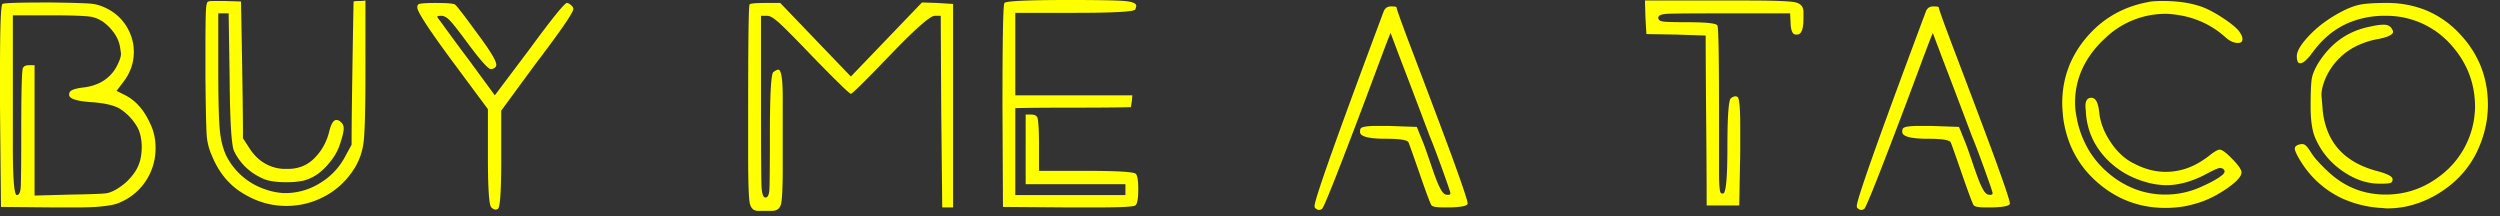 <svg width="81pt" height="7pt" viewBox="0 0 81 7" xmlns="http://www.w3.org/2000/svg"><rect x="0" y="0" width="81" height="7" fill="#333333" stroke="none"/><g id="fontsvg1672073507390" stroke-linecap="round" fill-rule="evenodd" fill="#ffff00"><path d="M 30.48 0.512 L 30.288 0.512 A 0.268 0.268 0 0 0 30.169 0.556 Q 29.836 0.749 28.848 1.776 Q 27.632 3.04 27.568 3.04 Q 27.512 3.04 26.567 2.078 A 112.018 112.018 0 0 1 26.272 1.776 A 80.855 80.855 0 0 0 25.961 1.453 Q 25.568 1.049 25.359 0.848 A 5.339 5.339 0 0 0 25.248 0.744 A 2.167 2.167 0 0 0 25.142 0.654 Q 24.964 0.512 24.864 0.512 L 24.656 0.512 L 24.656 3.456 A 464.365 464.365 0 0 0 24.657 4.209 Q 24.659 5.704 24.672 6.016 Q 24.684 6.294 24.746 6.371 A 0.069 0.069 0 0 0 24.8 6.4 A 0.09 0.09 0 0 0 24.877 6.355 Q 24.905 6.312 24.919 6.23 A 0.885 0.885 0 0 0 24.928 6.145 A 4.21 4.21 0 0 0 24.933 6.005 Q 24.942 5.683 24.944 4.819 A 224.647 224.647 0 0 0 24.944 4.416 Q 24.944 2.474 25.05 2.342 A 0.033 0.033 0 0 1 25.056 2.336 Q 25.168 2.256 25.216 2.256 A 0.073 0.073 0 0 1 25.275 2.305 Q 25.36 2.465 25.36 3.152 L 25.36 4.544 L 25.36 5.424 A 27.06 27.06 0 0 1 25.358 5.763 Q 25.35 6.429 25.306 6.61 A 0.431 0.431 0 0 1 25.304 6.616 Q 25.259 6.789 25.097 6.823 A 0.426 0.426 0 0 1 25.008 6.832 L 24.8 6.832 L 24.56 6.832 A 0.27 0.27 0 0 1 24.437 6.805 Q 24.331 6.752 24.294 6.59 A 0.643 0.643 0 0 1 24.288 6.56 A 1.612 1.612 0 0 1 24.272 6.423 Q 24.243 6.08 24.24 5.182 A 61.61 61.61 0 0 1 24.24 5.024 L 24.24 3.472 A 376.455 376.455 0 0 1 24.241 2.696 Q 24.246 0.158 24.288 0.144 Q 24.301 0.104 24.667 0.097 A 8.591 8.591 0 0 1 24.816 0.096 L 25.28 0.096 Q 25.574 0.402 26.088 0.938 A 17444.311 17444.311 0 0 1 26.424 1.288 Q 27.006 1.894 27.367 2.271 A 3707.724 3707.724 0 0 0 27.568 2.48 L 29.872 0.08 L 30.368 0.096 L 30.88 0.128 L 30.88 6.72 L 30.528 6.72 L 30.496 3.616 L 30.48 0.512 Z M 6.96 0.032 L 7.264 0.032 L 7.808 0.048 Q 7.82 0.612 7.837 1.611 A 898.286 898.286 0 0 1 7.848 2.264 Q 7.866 3.397 7.871 4.094 A 62.981 62.981 0 0 1 7.872 4.48 L 8.08 4.8 A 1.552 1.552 0 0 0 8.447 5.206 A 1.344 1.344 0 0 0 9.184 5.472 L 9.328 5.472 A 1.255 1.255 0 0 0 9.785 5.391 A 1.146 1.146 0 0 0 10.184 5.128 Q 10.528 4.784 10.656 4.304 A 1.985 1.985 0 0 1 10.693 4.164 Q 10.779 3.888 10.896 3.888 A 0.19 0.19 0 0 1 11.015 3.93 A 0.262 0.262 0 0 1 11.04 3.952 A 0.255 0.255 0 0 1 11.135 4.136 A 0.324 0.324 0 0 1 11.136 4.16 Q 11.136 4.304 11.024 4.64 A 1.527 1.527 0 0 1 10.874 4.987 Q 10.78 5.149 10.64 5.312 A 2.203 2.203 0 0 1 10.422 5.535 Q 10.238 5.696 10.048 5.776 Q 9.817 5.892 9.377 5.903 A 3.807 3.807 0 0 1 9.28 5.904 Q 8.816 5.904 8.563 5.805 A 0.783 0.783 0 0 1 8.496 5.776 Q 7.872 5.488 7.584 4.896 A 0.709 0.709 0 0 1 7.54 4.73 Q 7.469 4.322 7.447 3.111 A 57.032 57.032 0 0 1 7.44 2.528 L 7.408 0.432 L 7.072 0.432 L 7.072 2.272 A 63.759 63.759 0 0 0 7.075 2.896 Q 7.082 3.634 7.108 4.036 A 6.047 6.047 0 0 0 7.12 4.192 A 3.268 3.268 0 0 0 7.177 4.578 Q 7.218 4.77 7.282 4.932 A 1.729 1.729 0 0 0 7.344 5.072 A 2.196 2.196 0 0 0 8.625 6.145 A 2.902 2.902 0 0 0 8.72 6.176 A 2.372 2.372 0 0 0 8.979 6.233 Q 9.121 6.256 9.248 6.256 A 2.117 2.117 0 0 0 10.334 5.953 A 2.527 2.527 0 0 0 10.376 5.928 Q 10.912 5.6 11.2 5.04 L 11.392 4.688 A 49.751 49.751 0 0 1 11.392 4.665 Q 11.392 3.897 11.416 2.376 Q 11.434 1.194 11.448 0.457 A 225.679 225.679 0 0 1 11.456 0.048 A 0.399 0.399 0 0 1 11.497 0.04 Q 11.542 0.034 11.607 0.032 A 1.8 1.8 0 0 1 11.648 0.032 Q 11.776 0.032 11.84 0.016 L 11.84 2.272 Q 11.84 4.025 11.787 4.545 A 2.758 2.758 0 0 1 11.784 4.576 Q 11.728 5.072 11.472 5.472 Q 11.104 6.048 10.52 6.36 Q 9.936 6.672 9.28 6.672 Q 8.496 6.672 7.808 6.224 Q 7.184 5.824 6.864 5.04 Q 6.72 4.72 6.696 4.368 A 6.289 6.289 0 0 1 6.687 4.194 Q 6.67 3.765 6.658 2.673 A 214.857 214.857 0 0 1 6.656 2.48 L 6.656 1.584 Q 6.656 0.304 6.688 0.176 Q 6.703 0.102 6.717 0.076 A 0.065 0.065 0 0 1 6.72 0.072 A 0.056 0.056 0 0 1 6.737 0.056 Q 6.753 0.046 6.779 0.041 A 0.216 0.216 0 0 1 6.784 0.04 A 0.381 0.381 0 0 1 6.812 0.037 Q 6.858 0.032 6.942 0.032 A 3.833 3.833 0 0 1 6.96 0.032 Z M 34.816 0.416 L 32.896 0.416 L 32.896 3.088 L 36.688 3.088 L 36.672 3.28 L 36.64 3.472 Q 36.162 3.484 35.319 3.487 A 162.292 162.292 0 0 1 34.768 3.488 Q 33.813 3.488 33.223 3.497 A 33.864 33.864 0 0 0 32.896 3.504 L 32.896 6.32 L 36.464 6.32 L 36.464 5.968 L 33.232 5.968 L 33.232 3.712 L 33.408 3.712 Q 33.491 3.712 33.542 3.737 A 0.135 0.135 0 0 1 33.616 3.824 Q 33.655 3.98 33.662 4.487 A 17.46 17.46 0 0 1 33.664 4.736 L 33.664 5.536 L 35.184 5.536 Q 36.704 5.536 36.8 5.632 Q 36.868 5.7 36.878 6.008 A 3.565 3.565 0 0 1 36.88 6.128 Q 36.88 6.592 36.784 6.656 A 0.125 0.125 0 0 1 36.728 6.676 Q 36.528 6.717 35.645 6.72 A 41.698 41.698 0 0 1 35.52 6.72 L 34.608 6.72 L 32.496 6.704 L 32.48 3.44 Q 32.48 0.48 32.532 0.139 A 0.104 0.104 0 0 1 32.544 0.096 Q 32.624 0 34.64 0 Q 35.99 0 36.399 0.03 A 3.053 3.053 0 0 1 36.424 0.032 A 1.865 1.865 0 0 1 36.547 0.046 Q 36.816 0.086 36.816 0.192 Q 36.816 0.206 36.793 0.278 A 3.342 3.342 0 0 1 36.784 0.304 Q 36.756 0.402 35.279 0.414 A 55.048 55.048 0 0 1 34.816 0.416 Z M 69.693 0.05 A 0.709 0.709 0 0 0 69.616 0.064 Q 68.384 0.288 67.6 1.216 Q 66.816 2.144 66.816 3.344 Q 66.816 3.504 66.848 3.824 Q 67.024 5.104 67.968 5.92 Q 68.912 6.736 70.16 6.736 A 3.753 3.753 0 0 0 70.509 6.72 A 3.002 3.002 0 0 0 71.04 6.624 A 2.943 2.943 0 0 0 71.535 6.455 A 3.724 3.724 0 0 0 72.096 6.144 Q 72.484 5.886 72.587 5.705 A 0.247 0.247 0 0 0 72.624 5.584 Q 72.624 5.456 72.328 5.152 A 3.561 3.561 0 0 0 72.227 5.052 Q 72.012 4.848 71.92 4.848 A 0.144 0.144 0 0 0 71.882 4.854 Q 71.805 4.875 71.669 4.975 A 2.525 2.525 0 0 0 71.584 5.04 A 2.838 2.838 0 0 1 71.217 5.286 A 2.105 2.105 0 0 1 70.176 5.568 Q 69.664 5.568 69.168 5.312 A 1.712 1.712 0 0 1 68.702 4.989 A 2.274 2.274 0 0 1 68.392 4.616 Q 68.064 4.128 68.016 3.648 A 2.174 2.174 0 0 0 68.015 3.642 Q 67.987 3.362 67.903 3.247 A 0.172 0.172 0 0 0 67.76 3.168 Q 67.735 3.168 67.714 3.173 A 0.141 0.141 0 0 0 67.68 3.184 Q 67.568 3.232 67.568 3.44 A 0.296 0.296 0 0 0 67.568 3.445 Q 67.569 3.478 67.576 3.544 A 1.672 1.672 0 0 1 67.58 3.588 Q 67.582 3.608 67.583 3.626 A 0.745 0.745 0 0 1 67.584 3.664 Q 67.648 4.528 68.264 5.16 A 2.708 2.708 0 0 0 68.89 5.639 A 3.062 3.062 0 0 0 69.824 5.968 A 5.3 5.3 0 0 0 69.866 5.974 Q 69.994 5.991 70.087 5.997 A 1.425 1.425 0 0 0 70.176 6 Q 70.566 6 70.978 5.859 A 3.559 3.559 0 0 0 71.552 5.6 A 4.972 4.972 0 0 1 71.662 5.544 Q 71.872 5.44 71.936 5.44 Q 71.968 5.44 72.032 5.472 A 0.194 0.194 0 0 1 72.039 5.478 Q 72.139 5.572 71.968 5.696 Q 71.792 5.84 71.328 6.048 Q 70.768 6.304 70.16 6.304 A 2.756 2.756 0 0 1 69.302 6.171 A 2.939 2.939 0 0 1 68.312 5.608 A 2.972 2.972 0 0 1 67.709 4.918 A 3.184 3.184 0 0 1 67.28 3.792 A 2.638 2.638 0 0 1 67.261 3.688 A 2.296 2.296 0 0 1 67.232 3.328 A 2.609 2.609 0 0 1 67.521 2.118 A 3.122 3.122 0 0 1 68.12 1.32 A 3.7 3.7 0 0 1 68.204 1.24 A 2.825 2.825 0 0 1 70.176 0.448 A 1.424 1.424 0 0 1 70.248 0.45 Q 70.43 0.459 70.72 0.512 Q 71.504 0.672 72.096 1.2 A 1.036 1.036 0 0 0 72.152 1.248 Q 72.223 1.305 72.294 1.339 A 0.497 0.497 0 0 0 72.512 1.392 Q 72.622 1.392 72.648 1.317 A 0.162 0.162 0 0 0 72.656 1.264 A 0.207 0.207 0 0 0 72.651 1.22 Q 72.632 1.134 72.544 1.008 A 1.125 1.125 0 0 0 72.493 0.951 Q 72.31 0.764 71.936 0.528 A 5.794 5.794 0 0 0 71.932 0.525 Q 71.651 0.349 71.424 0.254 A 1.705 1.705 0 0 0 71.2 0.176 A 2.813 2.813 0 0 0 71.114 0.152 Q 70.88 0.089 70.609 0.06 A 4.825 4.825 0 0 0 70.08 0.032 A 6.821 6.821 0 0 0 70.057 0.032 Q 69.822 0.033 69.693 0.05 Z M 46.992 6.72 L 46.768 6.72 Q 46.448 6.72 46.384 6.656 Q 46.342 6.614 46.074 5.851 A 61.865 61.865 0 0 1 45.992 5.616 Q 45.648 4.624 45.632 4.608 Q 45.572 4.502 44.971 4.496 A 7.455 7.455 0 0 0 44.896 4.496 A 4.715 4.715 0 0 1 44.635 4.489 Q 44.267 4.469 44.137 4.385 A 0.134 0.134 0 0 1 44.064 4.272 A 0.412 0.412 0 0 1 44.065 4.239 Q 44.068 4.205 44.077 4.184 A 0.099 0.099 0 0 1 44.08 4.176 A 0.076 0.076 0 0 1 44.12 4.136 Q 44.22 4.084 44.554 4.08 A 4.738 4.738 0 0 1 44.608 4.08 L 45.008 4.08 L 45.904 4.112 L 46.112 4.624 Q 46.176 4.784 46.312 5.184 Q 46.423 5.511 46.475 5.656 A 4.789 4.789 0 0 0 46.496 5.712 A 4.442 4.442 0 0 0 46.571 5.906 Q 46.727 6.283 46.843 6.303 A 0.078 0.078 0 0 0 46.848 6.304 A 0.478 0.478 0 0 0 46.873 6.309 Q 46.992 6.329 46.992 6.256 A 0.118 0.118 0 0 0 46.988 6.233 Q 46.962 6.131 46.784 5.635 A 65.103 65.103 0 0 0 46.72 5.456 A 55.15 55.15 0 0 0 46.601 5.131 Q 46.453 4.73 46.369 4.526 A 4.244 4.244 0 0 0 46.336 4.448 L 46.016 3.6 Q 45.696 2.752 45.376 1.92 L 45.056 1.072 Q 45.041 1.072 44.57 2.338 A 276.024 276.024 0 0 0 44.52 2.472 Q 44 3.872 43.448 5.296 Q 42.918 6.664 42.838 6.762 A 0.036 0.036 0 0 1 42.832 6.768 Q 42.731 6.84 42.631 6.757 A 0.324 0.324 0 0 1 42.608 6.736 A 0.041 0.041 0 0 1 42.6 6.723 Q 42.592 6.705 42.592 6.672 Q 42.592 6.393 44.297 1.803 A 602.395 602.395 0 0 1 44.832 0.368 A 0.278 0.278 0 0 1 44.885 0.281 Q 44.939 0.223 45.025 0.211 A 0.34 0.34 0 0 1 45.072 0.208 A 1.515 1.515 0 0 1 45.123 0.209 Q 45.225 0.212 45.244 0.231 A 0.013 0.013 0 0 1 45.248 0.24 Q 45.248 0.32 45.84 1.872 Q 46.44 3.452 46.806 4.432 A 165.906 165.906 0 0 1 47.008 4.976 Q 47.542 6.437 47.552 6.587 A 0.08 0.08 0 0 1 47.552 6.592 A 0.062 0.062 0 0 1 47.516 6.643 Q 47.421 6.701 47.075 6.717 A 4.987 4.987 0 0 1 46.992 6.72 Z M 64.56 6.72 L 64.336 6.72 Q 64.016 6.72 63.952 6.656 Q 63.91 6.614 63.642 5.851 A 61.865 61.865 0 0 1 63.56 5.616 Q 63.216 4.624 63.2 4.608 Q 63.14 4.502 62.539 4.496 A 7.455 7.455 0 0 0 62.464 4.496 A 4.715 4.715 0 0 1 62.203 4.489 Q 61.835 4.469 61.705 4.385 A 0.134 0.134 0 0 1 61.632 4.272 A 0.412 0.412 0 0 1 61.633 4.239 Q 61.636 4.205 61.645 4.184 A 0.099 0.099 0 0 1 61.648 4.176 A 0.076 0.076 0 0 1 61.688 4.136 Q 61.788 4.084 62.122 4.08 A 4.738 4.738 0 0 1 62.176 4.08 L 62.576 4.08 L 63.472 4.112 L 63.68 4.624 Q 63.744 4.784 63.88 5.184 Q 63.991 5.511 64.043 5.656 A 4.789 4.789 0 0 0 64.064 5.712 A 4.442 4.442 0 0 0 64.139 5.906 Q 64.295 6.283 64.411 6.303 A 0.078 0.078 0 0 0 64.416 6.304 A 0.478 0.478 0 0 0 64.441 6.309 Q 64.56 6.329 64.56 6.256 A 0.118 0.118 0 0 0 64.556 6.233 Q 64.53 6.131 64.352 5.635 A 65.103 65.103 0 0 0 64.288 5.456 A 55.15 55.15 0 0 0 64.169 5.131 Q 64.021 4.73 63.937 4.526 A 4.244 4.244 0 0 0 63.904 4.448 L 63.584 3.6 Q 63.264 2.752 62.944 1.92 L 62.624 1.072 Q 62.609 1.072 62.138 2.338 A 276.024 276.024 0 0 0 62.088 2.472 Q 61.568 3.872 61.016 5.296 Q 60.486 6.664 60.406 6.762 A 0.036 0.036 0 0 1 60.4 6.768 Q 60.299 6.84 60.199 6.757 A 0.324 0.324 0 0 1 60.176 6.736 A 0.041 0.041 0 0 1 60.168 6.723 Q 60.16 6.705 60.16 6.672 Q 60.16 6.393 61.865 1.803 A 602.395 602.395 0 0 1 62.4 0.368 A 0.278 0.278 0 0 1 62.453 0.281 Q 62.507 0.223 62.593 0.211 A 0.34 0.34 0 0 1 62.64 0.208 A 1.515 1.515 0 0 1 62.691 0.209 Q 62.793 0.212 62.812 0.231 A 0.013 0.013 0 0 1 62.816 0.24 Q 62.816 0.32 63.408 1.872 Q 64.008 3.452 64.374 4.432 A 165.906 165.906 0 0 1 64.576 4.976 Q 65.11 6.437 65.12 6.587 A 0.08 0.08 0 0 1 65.12 6.592 A 0.062 0.062 0 0 1 65.084 6.643 Q 64.989 6.701 64.643 6.717 A 4.987 4.987 0 0 1 64.56 6.72 Z M 53.344 1.104 L 53.312 0.56 L 53.296 0.016 L 55.824 0.016 L 56.544 0.016 A 49.935 49.935 0 0 1 57.005 0.018 Q 57.901 0.026 58.14 0.07 A 0.699 0.699 0 0 1 58.152 0.072 A 0.485 0.485 0 0 1 58.271 0.111 Q 58.432 0.19 58.432 0.384 L 58.432 0.608 A 1.926 1.926 0 0 1 58.426 0.769 Q 58.404 1.032 58.301 1.098 A 0.14 0.14 0 0 1 58.224 1.12 L 58.176 1.12 A 0.127 0.127 0 0 1 58.082 1.058 Q 58.026 0.972 58.016 0.772 A 1.555 1.555 0 0 1 58.016 0.768 L 58 0.432 L 55.856 0.432 A 241.277 241.277 0 0 0 55.313 0.433 Q 54.236 0.435 54.008 0.448 A 1.068 1.068 0 0 0 53.916 0.457 Q 53.769 0.478 53.737 0.539 A 0.078 0.078 0 0 0 53.728 0.576 A 0.1 0.1 0 0 0 53.781 0.666 Q 53.801 0.678 53.828 0.686 A 0.359 0.359 0 0 0 53.872 0.696 Q 54.007 0.718 54.59 0.72 A 33.203 33.203 0 0 0 54.672 0.72 Q 55.616 0.72 55.648 0.832 A 0.629 0.629 0 0 1 55.659 0.917 Q 55.696 1.346 55.696 3.6 L 55.696 4.784 L 55.696 5.632 A 7.568 7.568 0 0 0 55.698 5.791 Q 55.701 5.954 55.712 6.064 A 1.88 1.88 0 0 0 55.718 6.119 Q 55.732 6.226 55.751 6.247 A 0.024 0.024 0 0 0 55.752 6.248 Q 55.772 6.268 55.808 6.271 A 0.169 0.169 0 0 0 55.824 6.272 A 0.071 0.071 0 0 0 55.875 6.215 Q 55.95 6.025 55.964 5.205 A 24.509 24.509 0 0 0 55.968 4.768 A 32.967 32.967 0 0 1 55.97 4.418 Q 55.982 3.282 56.078 3.186 A 0.042 0.042 0 0 1 56.08 3.184 A 0.477 0.477 0 0 1 56.125 3.154 Q 56.223 3.097 56.288 3.136 A 0.072 0.072 0 0 1 56.322 3.183 Q 56.384 3.352 56.384 4.112 L 56.384 4.912 L 56.352 6.656 L 55.296 6.656 Q 55.296 5.958 55.287 4.72 A 702.073 702.073 0 0 0 55.28 3.912 Q 55.268 2.509 55.265 1.637 A 148.515 148.515 0 0 1 55.264 1.152 L 54.304 1.12 L 53.344 1.104 Z M 77.28 0.096 L 77.328 0.096 A 3.331 3.331 0 0 1 78.6 0.332 A 3.105 3.105 0 0 1 79.672 1.072 Q 80.608 2.048 80.608 3.392 Q 80.608 4.224 80.208 5.008 Q 79.792 5.792 79 6.272 A 3.282 3.282 0 0 1 77.943 6.693 A 3.027 3.027 0 0 1 77.344 6.752 Q 77.307 6.752 77.261 6.747 A 1.272 1.272 0 0 1 77.232 6.744 Q 77.183 6.738 77.143 6.736 A 0.646 0.646 0 0 0 77.12 6.736 A 3.564 3.564 0 0 1 75.876 6.424 A 3.14 3.14 0 0 1 74.576 5.28 A 4.615 4.615 0 0 1 74.5 5.156 Q 74.352 4.907 74.352 4.816 A 0.112 0.112 0 0 1 74.406 4.72 Q 74.449 4.69 74.526 4.675 A 0.644 0.644 0 0 1 74.544 4.672 A 0.26 0.26 0 0 1 74.574 4.669 Q 74.58 4.668 74.585 4.668 A 0.175 0.175 0 0 1 74.704 4.712 Q 74.768 4.768 74.88 4.944 A 1.421 1.421 0 0 0 74.982 5.089 Q 75.103 5.243 75.307 5.443 A 7.594 7.594 0 0 0 75.456 5.584 Q 76.24 6.304 77.296 6.304 Q 78.32 6.304 79.144 5.632 A 2.831 2.831 0 0 0 80.154 3.89 A 3.578 3.578 0 0 0 80.16 3.856 Q 80.186 3.649 80.191 3.525 A 1.344 1.344 0 0 0 80.192 3.472 Q 80.192 2.256 79.328 1.36 A 2.787 2.787 0 0 0 77.317 0.512 A 3.377 3.377 0 0 0 77.28 0.512 A 2.995 2.995 0 0 0 76.116 0.731 Q 75.453 1.007 74.975 1.634 A 3.518 3.518 0 0 0 74.928 1.696 A 2.518 2.518 0 0 1 74.829 1.824 Q 74.643 2.048 74.528 2.048 A 0.097 0.097 0 0 1 74.485 2.039 Q 74.443 2.019 74.432 1.952 Q 74.421 1.92 74.418 1.873 A 0.653 0.653 0 0 1 74.416 1.824 Q 74.416 1.561 74.866 1.102 A 4.631 4.631 0 0 1 74.896 1.072 A 3.452 3.452 0 0 1 75.302 0.727 A 4.489 4.489 0 0 1 75.68 0.48 Q 76.006 0.289 76.277 0.2 A 1.671 1.671 0 0 1 76.496 0.144 Q 76.756 0.101 77.186 0.096 A 9.645 9.645 0 0 1 77.28 0.096 Z M 1.584 0.496 L 0.416 0.496 L 0.416 3.408 L 0.416 4.704 Q 0.416 6.242 0.532 6.316 A 0.022 0.022 0 0 0 0.544 6.32 Q 0.656 6.32 0.672 6.056 A 4.467 4.467 0 0 0 0.677 5.915 Q 0.686 5.588 0.688 4.724 A 224.934 224.934 0 0 0 0.688 4.32 A 126.908 126.908 0 0 1 0.689 3.871 Q 0.694 2.466 0.732 2.244 A 0.28 0.28 0 0 1 0.736 2.224 Q 0.768 2.112 0.944 2.112 L 1.12 2.112 L 1.12 6.336 L 2.32 6.304 A 63.957 63.957 0 0 0 2.637 6.298 Q 3.218 6.285 3.396 6.267 A 1.075 1.075 0 0 0 3.424 6.264 Q 3.616 6.24 3.856 6.08 Q 4.176 5.872 4.384 5.552 A 1.255 1.255 0 0 0 4.56 5.109 A 1.741 1.741 0 0 0 4.592 4.768 A 1.696 1.696 0 0 0 4.565 4.457 Q 4.531 4.273 4.452 4.125 A 0.952 0.952 0 0 0 4.384 4.016 Q 4.192 3.728 3.904 3.536 A 0.956 0.956 0 0 0 3.71 3.443 Q 3.442 3.346 2.992 3.312 A 4.542 4.542 0 0 1 2.756 3.291 Q 2.245 3.232 2.24 3.075 A 0.097 0.097 0 0 1 2.24 3.072 A 0.239 0.239 0 0 1 2.242 3.038 Q 2.245 3.02 2.25 3.005 A 0.127 0.127 0 0 1 2.256 2.992 Q 2.297 2.896 2.606 2.847 A 2.732 2.732 0 0 1 2.72 2.832 A 1.652 1.652 0 0 0 3.191 2.703 A 1.242 1.242 0 0 0 3.776 2.16 Q 3.92 1.888 3.92 1.744 Q 3.92 1.712 3.888 1.52 Q 3.841 1.224 3.598 0.943 A 1.764 1.764 0 0 0 3.584 0.928 A 1.412 1.412 0 0 0 3.364 0.725 A 1.008 1.008 0 0 0 3.024 0.56 A 0.638 0.638 0 0 0 2.915 0.538 Q 2.655 0.504 1.925 0.497 A 40.168 40.168 0 0 0 1.584 0.496 Z M 15.92 2.24 L 15.904 2.24 Q 15.795 2.24 15.316 1.615 A 18.084 18.084 0 0 1 15.136 1.376 Q 14.791 0.907 14.63 0.723 A 1.698 1.698 0 0 0 14.584 0.672 A 0.824 0.824 0 0 0 14.506 0.599 Q 14.398 0.512 14.304 0.512 A 1.218 1.218 0 0 0 14.265 0.513 Q 14.191 0.515 14.177 0.527 A 0.014 0.014 0 0 0 14.176 0.528 A 0.018 0.018 0 0 0 14.171 0.539 Q 14.169 0.557 14.192 0.592 A 0.159 0.159 0 0 1 14.201 0.603 Q 14.226 0.633 14.3 0.735 A 21.76 21.76 0 0 1 14.336 0.784 Q 14.434 0.919 14.598 1.143 A 442.509 442.509 0 0 0 14.704 1.288 Q 14.944 1.616 15.152 1.888 L 16.032 3.088 L 17.152 1.6 Q 18.256 0.096 18.368 0.096 Q 18.42 0.096 18.493 0.159 A 0.671 0.671 0 0 1 18.528 0.192 Q 18.576 0.24 18.576 0.288 A 0.3 0.3 0 0 1 18.536 0.398 Q 18.355 0.754 17.344 2.08 L 16.24 3.584 L 16.24 5.152 A 37.025 37.025 0 0 1 16.238 5.524 Q 16.226 6.74 16.128 6.768 A 0.143 0.143 0 0 1 16.091 6.786 Q 16.028 6.805 15.958 6.753 A 0.355 0.355 0 0 1 15.92 6.72 Q 15.825 6.639 15.811 5.525 A 33.641 33.641 0 0 1 15.808 5.088 L 15.808 3.536 L 14.656 1.984 A 49.444 49.444 0 0 1 14.39 1.621 Q 13.705 0.677 13.559 0.363 A 0.344 0.344 0 0 1 13.52 0.24 A 0.204 0.204 0 0 1 13.523 0.204 Q 13.53 0.166 13.552 0.144 Q 13.6 0.096 14.128 0.096 A 9.043 9.043 0 0 1 14.31 0.098 Q 14.651 0.105 14.728 0.14 A 0.083 0.083 0 0 1 14.736 0.144 A 0.256 0.256 0 0 1 14.78 0.185 Q 14.917 0.333 15.389 0.981 A 60.311 60.311 0 0 1 15.456 1.072 A 14.602 14.602 0 0 1 15.668 1.362 Q 16.059 1.91 16.079 2.079 A 0.145 0.145 0 0 1 16.08 2.096 A 0.121 0.121 0 0 1 16.018 2.204 Q 15.981 2.228 15.92 2.24 Z M 3.984 2.672 L 3.776 2.944 L 4.032 3.072 Q 4.547 3.322 4.849 3.967 A 2.856 2.856 0 0 1 4.864 4 A 1.667 1.667 0 0 1 5.026 4.554 A 2.091 2.091 0 0 1 5.04 4.8 Q 5.04 5.392 4.712 5.88 Q 4.384 6.368 3.808 6.592 A 1.744 1.744 0 0 1 3.567 6.651 Q 3.308 6.697 2.921 6.713 A 10.453 10.453 0 0 1 2.512 6.72 L 1.728 6.72 L 0.032 6.704 L 0 3.44 L 0 2.288 Q 0 0.176 0.08 0.128 A 0.107 0.107 0 0 1 0.118 0.117 Q 0.299 0.085 1.276 0.081 A 76.292 76.292 0 0 1 1.632 0.08 A 92.008 92.008 0 0 1 2.01 0.086 Q 2.705 0.099 2.926 0.117 A 1.729 1.729 0 0 1 2.96 0.12 A 1.288 1.288 0 0 1 3.251 0.185 A 1.683 1.683 0 0 1 3.456 0.272 Q 3.872 0.48 4.104 0.864 Q 4.336 1.248 4.336 1.68 Q 4.336 2.224 3.984 2.672 Z M 76.945 0.83 A 3.213 3.213 0 0 0 76.784 0.864 Q 75.728 1.072 75.12 2.032 Q 74.944 2.32 74.904 2.536 Q 74.873 2.705 74.866 3.171 A 19.53 19.53 0 0 0 74.864 3.456 Q 74.864 3.951 74.947 4.272 A 1.305 1.305 0 0 0 75.04 4.528 Q 75.328 5.152 75.912 5.552 A 2.579 2.579 0 0 0 76.261 5.754 A 1.944 1.944 0 0 0 77.104 5.952 A 4.983 4.983 0 0 0 77.198 5.951 Q 77.338 5.949 77.407 5.937 A 0.271 0.271 0 0 0 77.448 5.928 A 0.097 0.097 0 0 0 77.495 5.896 Q 77.52 5.864 77.52 5.808 Q 77.52 5.703 77.208 5.598 A 2.888 2.888 0 0 0 77.056 5.552 A 3.237 3.237 0 0 1 76.489 5.354 Q 75.779 5.023 75.473 4.383 A 2.484 2.484 0 0 1 75.248 3.472 A 53.314 53.314 0 0 1 75.245 3.433 Q 75.216 3.117 75.216 3.072 Q 75.216 2.848 75.344 2.544 A 2.106 2.106 0 0 1 76.253 1.541 A 2.61 2.61 0 0 1 77.056 1.264 Q 77.397 1.196 77.496 1.103 A 0.109 0.109 0 0 0 77.536 1.024 A 0.055 0.055 0 0 0 77.534 1.01 Q 77.524 0.974 77.472 0.896 Q 77.392 0.8 77.232 0.8 A 1.277 1.277 0 0 0 77.097 0.808 Q 77.027 0.815 76.945 0.83 Z" vector-effect="non-scaling-stroke"/></g></svg>